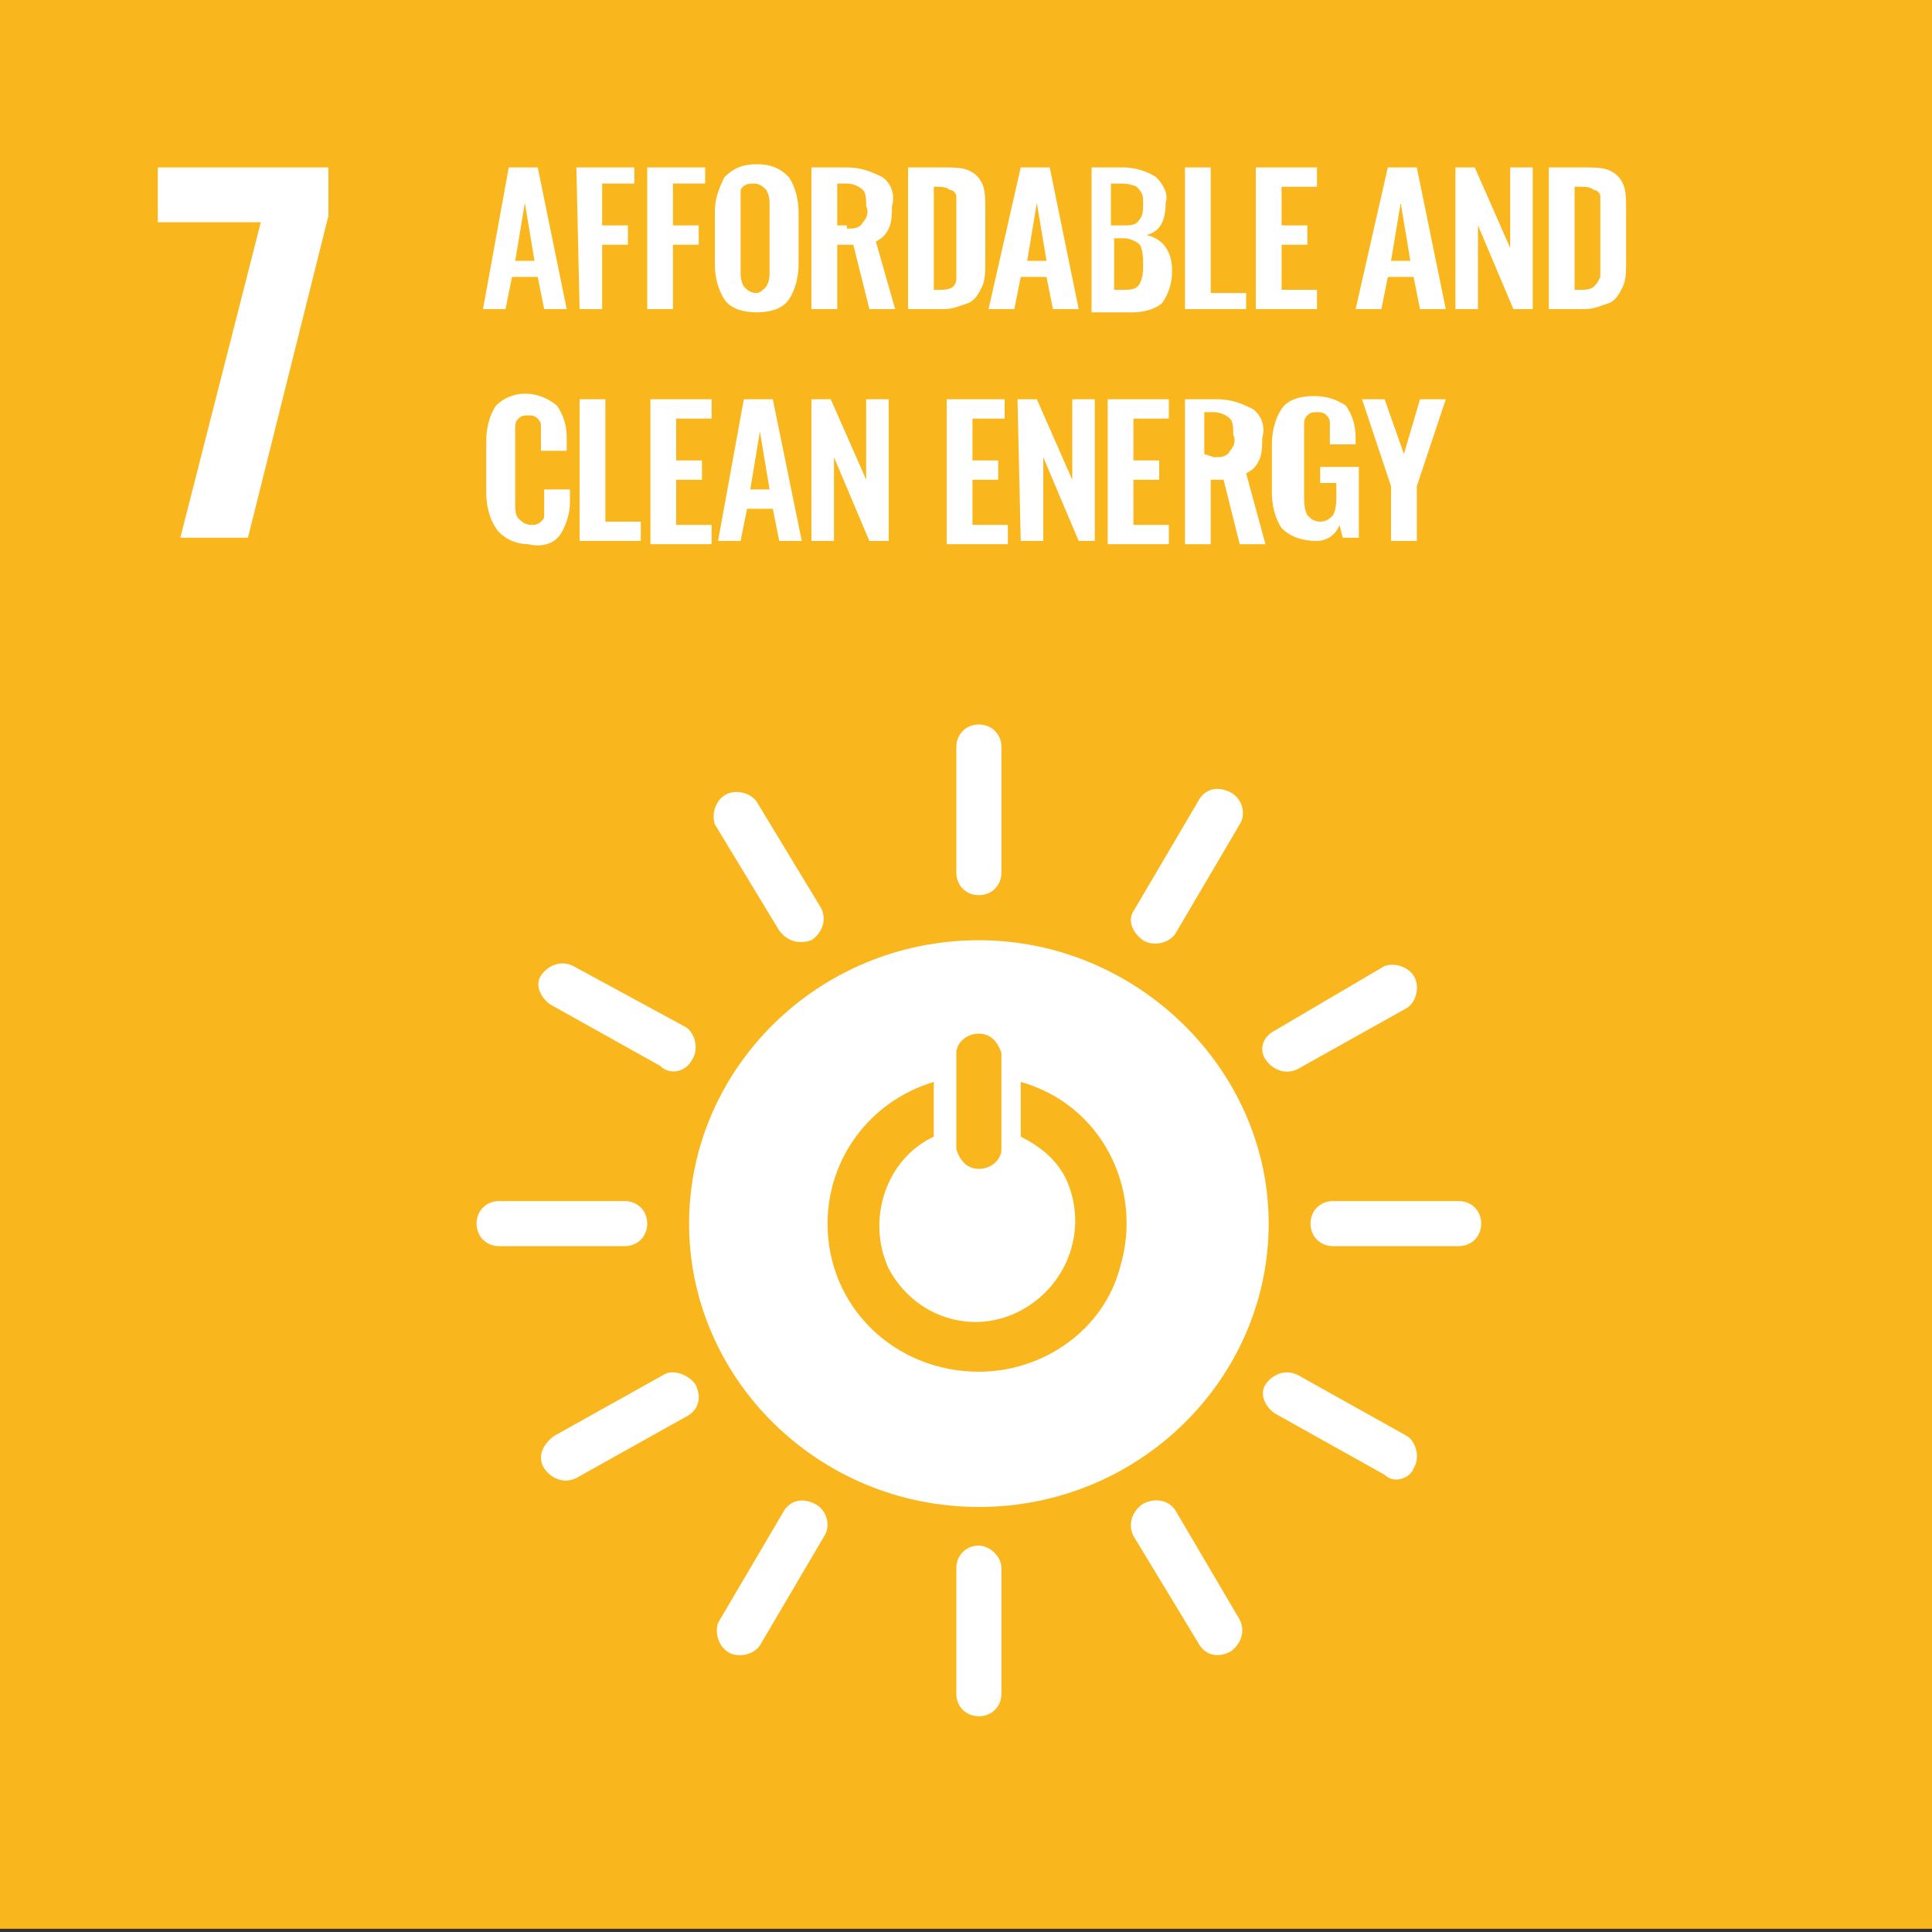 <svg width="60" height="60" viewBox="0 0 60 60" fill="none" xmlns="http://www.w3.org/2000/svg">
<rect x="0" y="0" width="60" height="60" fill="#333333" stroke="none"/>
<g clip-path="url(#clip0_3748_15892)">
<g clip-path="url(#clip1_3748_15892)">
<g clip-path="url(#clip2_3748_15892)">
<path d="M60.8 0H-0.1V59.9H60.8V0Z" fill="#FAB71D"/>
<path d="M8.1 6.9H4.9V5.2H10.2V6.7L7.7 16.7H5.6L8.1 6.9Z" fill="white"/>
<path d="M15.8 5.2H16.7L17.6 9.6H16.9L16.7 8.6H15.9L15.7 9.6H15L15.8 5.2ZM16.6 8.1L16.3 6.3L16 8.1H16.6Z" fill="white"/>
<path d="M17.9 5.2H19.7V5.7H18.7V7H19.5V7.6H18.7V9.6H18L17.9 5.2Z" fill="white"/>
<path d="M20.1 5.2H21.9V5.7H20.9V7H21.7V7.6H20.9V9.6H20.1V5.2Z" fill="white"/>
<path d="M22.5 9.3C22.3 9 22.2 8.6 22.2 8.2V6.6C22.2 6.2 22.3 5.9 22.5 5.5C22.8 5.2 23.1 5.1 23.5 5.1C23.9 5.1 24.2 5.2 24.5 5.5C24.7 5.8 24.8 6.2 24.8 6.6V8.2C24.8 8.6 24.7 9 24.5 9.3C24.3 9.6 23.9 9.7 23.5 9.7C23.1 9.7 22.7 9.6 22.5 9.3ZM23.8 8.9C23.9 8.7 23.9 8.6 23.9 8.4V6.4C23.9 6.2 23.9 6.1 23.8 5.9C23.7 5.8 23.6 5.7 23.4 5.7C23.3 5.7 23.1 5.7 23 5.9C23 6.1 23 6.2 23 6.4V8.4C23 8.6 23 8.7 23.1 8.9C23.2 9 23.3 9.1 23.5 9.1C23.6 9.1 23.7 9 23.8 8.9Z" fill="white"/>
<path d="M25.2 5.2H26.3C26.7 5.2 27 5.3 27.4 5.5C27.7 5.7 27.8 6.1 27.7 6.4C27.7 6.6 27.7 6.9 27.6 7.1C27.5 7.3 27.4 7.4 27.2 7.5L27.8 9.6H27L26.5 7.6H26V9.6H25.2V5.2ZM26.3 7.1C26.5 7.1 26.7 7.1 26.8 6.9C26.9 6.8 27 6.6 26.9 6.4C26.9 6.2 26.9 6 26.8 5.9C26.7 5.8 26.5 5.7 26.3 5.7H26V7H26.3V7.1Z" fill="white"/>
<path d="M28.2 5.2H29.3C29.6 5.2 29.9 5.2 30.1 5.3C30.3 5.4 30.4 5.5 30.5 5.7C30.6 5.9 30.6 6.2 30.6 6.5V8.1C30.6 8.4 30.6 8.7 30.5 8.9C30.4 9.1 30.3 9.3 30.1 9.4C29.8 9.5 29.6 9.6 29.3 9.6H28.2V5.2ZM29.2 9C29.3 9 29.5 9 29.6 8.9C29.7 8.8 29.7 8.7 29.7 8.6C29.7 8.4 29.7 8.3 29.7 8.1V6.5C29.7 6.4 29.7 6.2 29.7 6.1C29.7 6 29.6 5.9 29.5 5.9C29.4 5.8 29.2 5.8 29.1 5.8H29V9H29.2Z" fill="white"/>
<path d="M31.7 5.2H32.6L33.5 9.6H32.7L32.5 8.6H31.7L31.5 9.6H30.7L31.7 5.2ZM32.5 8.1L32.2 6.3L31.9 8.1H32.5Z" fill="white"/>
<path d="M33.8 5.2H34.9C35.2 5.2 35.6 5.3 35.9 5.5C36.1 5.7 36.3 6 36.2 6.3C36.2 6.9 36 7.2 35.6 7.3C36.1 7.4 36.4 7.8 36.4 8.4C36.4 8.8 36.3 9.1 36.1 9.4C35.9 9.6 35.5 9.7 35.2 9.7H33.9V5.2H33.8ZM34.9 7C35.1 7 35.3 7 35.4 6.8C35.5 6.7 35.5 6.5 35.5 6.3C35.5 6.1 35.5 6 35.3 5.8C35.1 5.7 34.9 5.7 34.7 5.7H34.5V7H34.9ZM34.9 9C35.1 9 35.3 9 35.4 8.8C35.5 8.6 35.5 8.4 35.5 8.2C35.5 8 35.5 7.8 35.4 7.6C35.3 7.5 35.1 7.4 34.9 7.4H34.6V9H34.9Z" fill="white"/>
<path d="M36.8 5.2H37.6V9.1H38.7V9.6H36.8V5.2Z" fill="white"/>
<path d="M39 5.2H40.9V5.8H39.8V7H40.6V7.6H39.8V9H40.9V9.6H39V5.2Z" fill="white"/>
<path d="M43.1 5.2H44L44.9 9.6H44.1L43.9 8.6H43.1L42.9 9.6H42.1L43.1 5.2ZM43.8 8.1L43.5 6.3L43.2 8.1H43.8Z" fill="white"/>
<path d="M45.2 5.2H45.8L46.9 7.7V5.2H47.6V9.6H47L45.9 7V9.6H45.2V5.2Z" fill="white"/>
<path d="M48.1 5.2H49.2C49.5 5.2 49.8 5.2 50 5.3C50.2 5.4 50.3 5.5 50.4 5.7C50.5 5.9 50.5 6.2 50.5 6.5V8.1C50.5 8.4 50.5 8.7 50.4 8.9C50.3 9.1 50.2 9.3 50 9.4C49.7 9.5 49.5 9.6 49.2 9.6H48.1V5.2ZM49.1 9C49.2 9 49.4 9 49.5 8.9C49.6 8.8 49.6 8.8 49.7 8.6C49.7 8.4 49.7 8.3 49.7 8.1V6.5C49.7 6.4 49.7 6.2 49.7 6.1C49.7 6 49.6 5.9 49.5 5.9C49.4 5.8 49.2 5.8 49.1 5.8H48.9V9H49.1Z" fill="white"/>
<path d="M15.4 16.4C15.2 16.1 15.1 15.7 15.1 15.3V13.7C15.1 13.3 15.2 12.9 15.4 12.6C15.9 12.1 16.7 12.1 17.3 12.6C17.5 12.9 17.6 13.2 17.6 13.6V14H16.8V13.6C16.8 13.5 16.8 13.4 16.8 13.2C16.8 13.1 16.7 13 16.7 13C16.6 12.9 16.5 12.9 16.4 12.9C16.3 12.9 16.2 12.9 16.1 13C16 13.1 16 13.2 16 13.3C16 13.4 16 13.6 16 13.7V15.6C16 15.8 16 16 16.1 16.1C16.2 16.2 16.3 16.3 16.5 16.3C16.6 16.3 16.7 16.3 16.8 16.2C16.9 16.1 16.9 16.1 16.9 16C16.9 15.9 16.9 15.7 16.9 15.6V15.2H17.7V15.6C17.7 15.9 17.6 16.3 17.4 16.6C17.2 16.9 16.8 17 16.4 16.9C16 16.9 15.6 16.7 15.4 16.4Z" fill="white"/>
<path d="M18 12.4H18.8V16.2H19.9V16.8H18V12.4Z" fill="white"/>
<path d="M20.2 12.4H22.1V13H21V14.3H21.8V14.9H21V16.3H22.1V16.9H20.2V12.4Z" fill="white"/>
<path d="M23.1 12.4H24L24.9 16.8H24.2L24 15.8H23.2L23 16.8H22.3L23.1 12.4ZM23.9 15.2L23.6 13.4L23.3 15.2H23.9Z" fill="white"/>
<path d="M25.2 12.4H25.8L26.9 14.9V12.4H27.6V16.8H27L25.9 14.2V16.8H25.2V12.4Z" fill="white"/>
<path d="M29.3 12.4H31.2V13H30.2V14.3H31V14.9H30.2V16.3H31.3V16.9H29.4V12.4H29.3Z" fill="white"/>
<path d="M31.6 12.4H32.2L33.3 14.9V12.4H34V16.8H33.5L32.4 14.2V16.8H31.7L31.6 12.4Z" fill="white"/>
<path d="M34.4 12.4H36.3V13H35.2V14.3H36V14.9H35.2V16.3H36.3V16.9H34.4V12.4Z" fill="white"/>
<path d="M36.7 12.4H37.8C38.2 12.4 38.5 12.5 38.9 12.7C39.2 12.9 39.3 13.3 39.2 13.6C39.2 13.8 39.2 14.1 39.1 14.3C39 14.5 38.9 14.6 38.7 14.7L39.3 16.9H38.5L38 14.9H37.6V16.9H36.8V12.4H36.7ZM37.7 14.2C37.9 14.2 38.1 14.2 38.2 14C38.3 13.9 38.4 13.7 38.3 13.5C38.3 13.3 38.3 13.1 38.2 13C38.1 12.9 37.9 12.8 37.7 12.8H37.4V14.1L37.7 14.2Z" fill="white"/>
<path d="M39.8 16.4C39.6 16.1 39.5 15.7 39.5 15.3V13.8C39.5 13.4 39.6 13 39.8 12.7C40 12.4 40.4 12.3 40.8 12.3C41.2 12.3 41.5 12.4 41.8 12.6C42 12.9 42.1 13.2 42.1 13.6V13.8H41.3V13.5C41.3 13.4 41.3 13.2 41.3 13.1C41.3 13 41.2 12.9 41.2 12.9C41.1 12.8 41 12.8 40.9 12.8C40.8 12.8 40.7 12.8 40.6 12.9C40.5 13 40.5 13.1 40.5 13.2C40.5 13.3 40.5 13.5 40.5 13.6V15.4C40.5 15.6 40.5 15.8 40.6 16C40.7 16.1 40.8 16.2 41 16.2C41.2 16.2 41.3 16.1 41.4 16C41.5 15.8 41.5 15.6 41.5 15.4V15H41V14.5H42.2V16.7H41.7L41.6 16.3C41.5 16.6 41.2 16.8 40.9 16.8C40.5 16.8 40.1 16.7 39.8 16.4Z" fill="white"/>
<path d="M43.2 15.1L42.3 12.4H43L43.6 14.1L44.1 12.4H44.9L44 15.1V16.8H43.2V15.1Z" fill="white"/>
<path d="M30.4 29.2C25.4 29.2 21.4 33.2 21.4 38C21.4 42.8 25.4 46.8 30.4 46.8C35.4 46.8 39.4 42.8 39.4 38C39.4 33.2 35.3 29.2 30.4 29.2ZM29.7 32.7C29.7 32.4 30 32.1 30.4 32.1C30.8 32.1 31 32.4 31.1 32.7V35.7C31.1 36 30.8 36.3 30.4 36.3C30 36.3 29.8 36 29.7 35.7V32.7ZM30.4 42.6C27.8 42.6 25.7 40.6 25.7 38C25.7 36 27 34.2 29 33.6V35.3C27.5 36 26.9 37.9 27.6 39.4C28.4 40.9 30.2 41.5 31.7 40.7C33.2 39.9 33.8 38.1 33.1 36.6C32.8 36 32.3 35.6 31.7 35.3V33.6C34.2 34.3 35.5 36.9 34.8 39.3C34.3 41.3 32.4 42.6 30.4 42.6Z" fill="white"/>
<path d="M20.1 38C20.1 37.6 19.8 37.3 19.4 37.3H15.5C15.1 37.3 14.8 37.6 14.8 38C14.8 38.4 15.1 38.7 15.5 38.7H19.4C19.8 38.7 20.1 38.4 20.1 38Z" fill="white"/>
<path d="M46 38C46 37.6 45.7 37.3 45.3 37.3H41.4C41 37.3 40.7 37.6 40.7 38C40.7 38.4 41 38.7 41.4 38.7H45.3C45.7 38.7 46 38.4 46 38Z" fill="white"/>
<path d="M30.4 53.3C30.8 53.3 31.1 53 31.1 52.6V48.7C31.1 48.3 30.7 48 30.4 48C30 48 29.7 48.3 29.7 48.7V52.6C29.7 53 30 53.3 30.4 53.3Z" fill="white"/>
<path d="M43.9 45.6C44.1 45.3 44 44.8 43.7 44.6L40.3 42.7C39.9 42.5 39.5 42.7 39.3 43C39.1 43.3 39.3 43.7 39.6 43.9L43 45.8C43.3 46.1 43.8 45.9 43.9 45.6Z" fill="white"/>
<path d="M22.6 51.3C22.9 51.5 23.4 51.4 23.6 51.1L25.6 47.7C25.8 47.4 25.7 46.9 25.3 46.7C24.9 46.5 24.5 46.6 24.3 47L22.3 50.4C22.2 50.7 22.3 51.1 22.6 51.3Z" fill="white"/>
<path d="M38.2 51.3C38.5 51.1 38.7 50.7 38.5 50.3L36.5 46.9C36.3 46.6 35.9 46.5 35.5 46.7C35.2 46.9 35 47.3 35.2 47.7L37.2 51C37.4 51.4 37.8 51.5 38.2 51.3Z" fill="white"/>
<path d="M16.9 45.6C17.1 45.9 17.5 46.1 17.9 45.9L21.3 44C21.7 43.8 21.8 43.4 21.6 43C21.4 42.7 20.9 42.5 20.6 42.7L17.2 44.6C16.8 44.9 16.7 45.3 16.9 45.6Z" fill="white"/>
<path d="M30.4 27.8C30.8 27.8 31.1 27.5 31.1 27.1V23.2C31.1 22.8 30.8 22.5 30.4 22.5C30 22.5 29.7 22.8 29.7 23.2V27.1C29.7 27.5 30 27.8 30.4 27.8Z" fill="white"/>
<path d="M21.5 32.9C21.7 32.6 21.6 32.1 21.3 31.9L17.8 30C17.4 29.8 17 30 16.8 30.3C16.6 30.6 16.8 31 17.1 31.2L20.5 33.1C20.8 33.4 21.3 33.3 21.5 32.9Z" fill="white"/>
<path d="M35.5 29.2C35.8 29.4 36.3 29.3 36.5 29L38.5 25.6C38.7 25.3 38.6 24.8 38.2 24.6C37.8 24.4 37.4 24.5 37.2 24.9L35.2 28.3C35 28.6 35.2 29 35.5 29.2Z" fill="white"/>
<path d="M25.2 29.2C25.5 29 25.7 28.6 25.5 28.2L23.5 24.9C23.3 24.6 22.8 24.5 22.5 24.7C22.2 24.9 22.1 25.3 22.2 25.6L24.2 28.9C24.5 29.3 24.9 29.3 25.2 29.2Z" fill="white"/>
<path d="M39.3 32.9C39.5 33.2 39.9 33.4 40.3 33.2L43.7 31.3C44 31.1 44.1 30.6 43.9 30.3C43.7 30 43.3 29.9 43 30L39.6 32C39.2 32.2 39.1 32.6 39.3 32.9Z" fill="white"/>
</g>
</g>
</g>
<defs>
<clipPath id="clip0_3748_15892">
<rect width="60" height="60" fill="white"/>
</clipPath>
<clipPath id="clip1_3748_15892">
<rect width="60" height="60" fill="white"/>
</clipPath>
<clipPath id="clip2_3748_15892">
<rect width="60" height="60" fill="white"/>
</clipPath>
</defs>
</svg>
